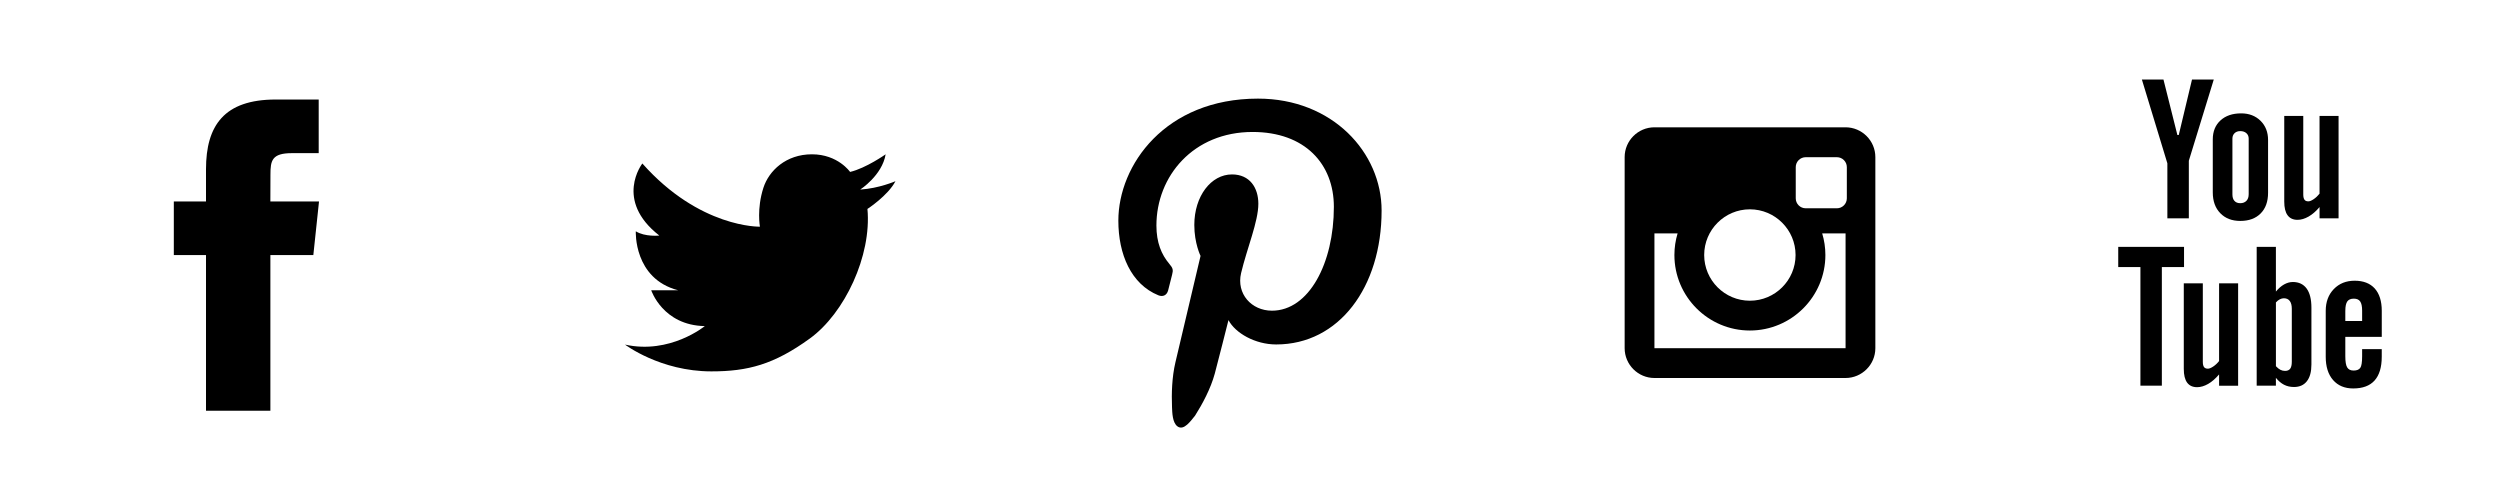<?xml version="1.0" encoding="utf-8"?>
<!-- Generator: Adobe Illustrator 17.0.0, SVG Export Plug-In . SVG Version: 6.00 Build 0)  -->
<!DOCTYPE svg PUBLIC "-//W3C//DTD SVG 1.1//EN" "http://www.w3.org/Graphics/SVG/1.1/DTD/svg11.dtd">
<svg version="1.1" id="Layer_1" xmlns="http://www.w3.org/2000/svg" xmlns:xlink="http://www.w3.org/1999/xlink" x="0px" y="0px"
	 width="150px" height="30px" viewBox="0 0 150 30" enable-background="new 0 0 150 30" xml:space="preserve">
<g>
	<g>
		<path fill="none" d="M75,0c-8.284,0-15,6.716-15,15c0,8.285,6.716,15,15,15s15-6.716,15-15C90,6.716,83.284,0,75,0z"/>
	</g>
	<path d="M75.478,5.917c-5.568,0-8.377,3.993-8.377,7.322c0,2.016,0.762,3.809,2.4,4.478c0.268,0.11,0.509,0.004,0.587-0.293
		c0.053-0.206,0.182-0.725,0.238-0.941c0.079-0.294,0.049-0.397-0.168-0.653c-0.472-0.559-0.773-1.278-0.773-2.299
		c0-2.962,2.215-5.613,5.77-5.613c3.146,0,4.877,1.923,4.877,4.492c0,3.38-1.496,6.231-3.715,6.231
		c-1.227,0-2.144-1.014-1.851-2.257c0.352-1.485,1.035-3.088,1.035-4.159c0-0.959-0.514-1.76-1.581-1.76
		c-1.254,0-2.261,1.297-2.261,3.034c0,1.107,0.374,1.855,0.374,1.855s-1.283,5.436-1.508,6.387c-0.21,0.891-0.237,1.873-0.204,2.691
		c0.014,0.335,0.025,0.913,0.317,1.143c0.395,0.309,0.829-0.358,1.066-0.637c0.445-0.704,0.931-1.607,1.18-2.511
		c0.144-0.521,0.824-3.221,0.824-3.221c0.408,0.776,1.598,1.461,2.863,1.461c3.769,0,6.325-3.435,6.325-8.033
		C82.898,9.156,79.953,5.917,75.478,5.917z"/>
</g>
<g>
	<g id="UTUBE_1_">
		<g>
			<path fill="none" d="M105,0c-8.284,0-15,6.716-15,15c0,8.284,6.716,15,15,15c8.283,0,15-6.717,15-15C120,6.716,113.283,0,105,0z"
				/>
		</g>
	</g>
	<path id="ICON_2_" d="M110.733,7.638H99.266c-0.983,0-1.787,0.804-1.787,1.787v11.467c0,0.984,0.804,1.788,1.787,1.788h11.467
		c0.982,0,1.788-0.804,1.788-1.788V9.425C112.521,8.442,111.715,7.638,110.733,7.638z M110.81,11.901
		c0,0.327-0.268,0.596-0.595,0.596h-1.874c-0.328,0-0.596-0.268-0.596-0.596v-1.873c0-0.327,0.268-0.596,0.596-0.596h1.874
		c0.327,0,0.595,0.268,0.595,0.596V11.901z M104.992,12.559c1.513,0,2.742,1.23,2.742,2.742c0,1.512-1.229,2.742-2.742,2.742
		c-1.512,0-2.741-1.23-2.741-2.742C102.251,13.789,103.48,12.559,104.992,12.559z M99.266,20.892v-6.889h1.39
		c-0.124,0.412-0.192,0.848-0.192,1.299c0,2.497,2.031,4.529,4.529,4.529c2.497,0,4.53-2.033,4.53-4.529
		c0-0.451-0.068-0.887-0.192-1.299h1.403v6.889H99.266z"/>
</g>
<g id="TWITTER_2_1_">
	<g>
		<path fill="none" d="M45,0c-8.284,0-15.001,6.716-15.001,15c0,8.285,6.716,15,15.001,15c8.283,0,14.999-6.715,14.999-15
			C59.999,6.716,53.283,0,45,0z"/>
	</g>
	<path id="BIRD_1_" d="M45.596,13.601c0,0-3.609,0.093-7.055-3.792c0,0-1.711,2.197,1.018,4.324c0,0-0.856,0.092-1.411-0.255
		c0,0-0.139,2.845,2.542,3.538h-1.617c0,0,0.694,2.105,3.214,2.15c0,0-2.081,1.712-4.786,1.11c0,0,2.113,1.607,5.18,1.607
		c2.186,0,3.754-0.409,5.915-1.977c2.079-1.509,3.711-4.96,3.45-7.77c0,0,1.232-0.798,1.682-1.665c0,0-0.989,0.434-2.116,0.503
		c0,0,1.318-0.85,1.526-2.116c0,0-1.178,0.832-2.133,1.058c0,0-0.727-1.058-2.289-1.058c-1.561,0-2.583,0.988-2.913,2.012
		C45.396,12.537,45.596,13.601,45.596,13.601z"/>
</g>
<g>
	<g>
		<path fill="none" d="M135,0c-8.284,0-15.001,6.716-15.001,15c0,8.285,6.716,15,15.001,15c8.284,0,14.999-6.716,14.999-15
			C149.999,6.716,143.284,0,135,0z"/>
	</g>
	<g>
		<polygon points="132.826,4.773 131.52,4.773 130.725,8.101 130.643,8.101 129.808,4.773 128.513,4.773 130.042,9.8 
			130.042,13.101 131.33,13.101 131.33,9.645 		"/>
		<path d="M134.469,6.802c-0.52,0-0.932,0.141-1.24,0.423c-0.308,0.283-0.462,0.662-0.462,1.137v3.185
			c0,0.521,0.15,0.938,0.45,1.245c0.299,0.309,0.699,0.464,1.2,0.464c0.518,0,0.926-0.151,1.222-0.449
			c0.296-0.298,0.445-0.711,0.445-1.239V8.397c0-0.467-0.151-0.852-0.452-1.15C135.33,6.951,134.944,6.802,134.469,6.802z
			 M134.92,11.661c0,0.166-0.045,0.294-0.135,0.389c-0.092,0.094-0.215,0.141-0.37,0.141c-0.15,0-0.266-0.045-0.348-0.138
			c-0.082-0.091-0.122-0.221-0.122-0.392V8.315c0-0.133,0.044-0.243,0.131-0.326c0.087-0.082,0.2-0.122,0.339-0.122
			c0.151,0,0.273,0.04,0.366,0.122c0.094,0.083,0.14,0.193,0.14,0.326V11.661z"/>
		<path d="M139.172,6.957v4.664c-0.108,0.134-0.225,0.244-0.354,0.331c-0.128,0.087-0.233,0.129-0.317,0.129
			c-0.108,0-0.185-0.031-0.233-0.098c-0.046-0.065-0.072-0.169-0.072-0.315V6.957h-1.141v5.135c0,0.367,0.065,0.641,0.201,0.824
			c0.132,0.182,0.331,0.274,0.596,0.274c0.215,0,0.435-0.066,0.663-0.196c0.227-0.13,0.447-0.321,0.658-0.571v0.678h1.141V6.957
			H139.172z"/>
	</g>
	<path d="M131.042,14.813h-3.948v1.21h1.331v7.119h1.286v-7.119h1.331V14.813z M133.146,21.662c-0.108,0.135-0.225,0.245-0.353,0.33
		c-0.129,0.086-0.236,0.129-0.32,0.129c-0.107,0-0.183-0.033-0.232-0.097c-0.048-0.066-0.072-0.17-0.072-0.317v-4.708h-1.142v5.135
		c0,0.365,0.066,0.639,0.201,0.824c0.135,0.182,0.333,0.273,0.596,0.273c0.214,0,0.435-0.065,0.663-0.195
		c0.229-0.131,0.446-0.322,0.658-0.57v0.677h1.142v-6.143h-1.142V21.662z M137.571,16.92c-0.178,0-0.353,0.05-0.527,0.147
		c-0.171,0.096-0.335,0.24-0.49,0.427v-2.682h-1.153v8.329h1.153V22.67c0.151,0.188,0.314,0.324,0.487,0.414
		c0.176,0.091,0.375,0.136,0.599,0.136c0.337,0,0.596-0.117,0.775-0.35c0.18-0.232,0.27-0.565,0.27-1.001v-3.409
		c0-0.503-0.095-0.883-0.286-1.146C138.207,17.052,137.93,16.92,137.571,16.92 M137.508,21.701c0,0.198-0.033,0.338-0.099,0.425
		c-0.065,0.085-0.168,0.128-0.307,0.128c-0.098,0-0.189-0.021-0.276-0.065c-0.089-0.046-0.178-0.116-0.271-0.217v-3.827
		c0.077-0.086,0.156-0.146,0.237-0.188c0.079-0.04,0.158-0.061,0.24-0.061c0.154,0,0.273,0.054,0.354,0.161
		c0.082,0.108,0.122,0.265,0.122,0.473V21.701z M142.906,20.213v-1.565c0-0.581-0.142-1.027-0.421-1.339
		c-0.283-0.311-0.683-0.466-1.206-0.466c-0.512,0-0.928,0.167-1.253,0.504c-0.322,0.336-0.482,0.77-0.482,1.301v2.759
		c0,0.591,0.145,1.057,0.44,1.395c0.294,0.337,0.697,0.505,1.207,0.505c0.57,0,0.997-0.158,1.284-0.477
		c0.285-0.319,0.43-0.793,0.43-1.423v-0.461h-1.177v0.427c0,0.362-0.036,0.595-0.113,0.701c-0.075,0.104-0.209,0.159-0.398,0.159
		c-0.181,0-0.309-0.062-0.385-0.188c-0.076-0.124-0.113-0.349-0.113-0.672v-1.16H142.906z M140.72,18.64
		c0-0.258,0.04-0.442,0.118-0.555c0.08-0.111,0.21-0.166,0.392-0.166c0.176,0,0.302,0.055,0.38,0.166
		c0.079,0.113,0.118,0.296,0.118,0.555v0.621h-1.009V18.64z"/>
</g>
<g id="FACEBOOK_1_">
	<g>
	</g>
	<path id="F_1_" d="M16.222,24.643H12.36v-9.337h-1.931v-3.218h1.931v-1.931c0-2.625,1.089-4.186,4.185-4.186h2.577v3.218h-1.609
		c-1.206,0-1.286,0.45-1.286,1.289l-0.005,1.61h2.919l-0.341,3.218h-2.577V24.643z"/>
</g>
</svg>
